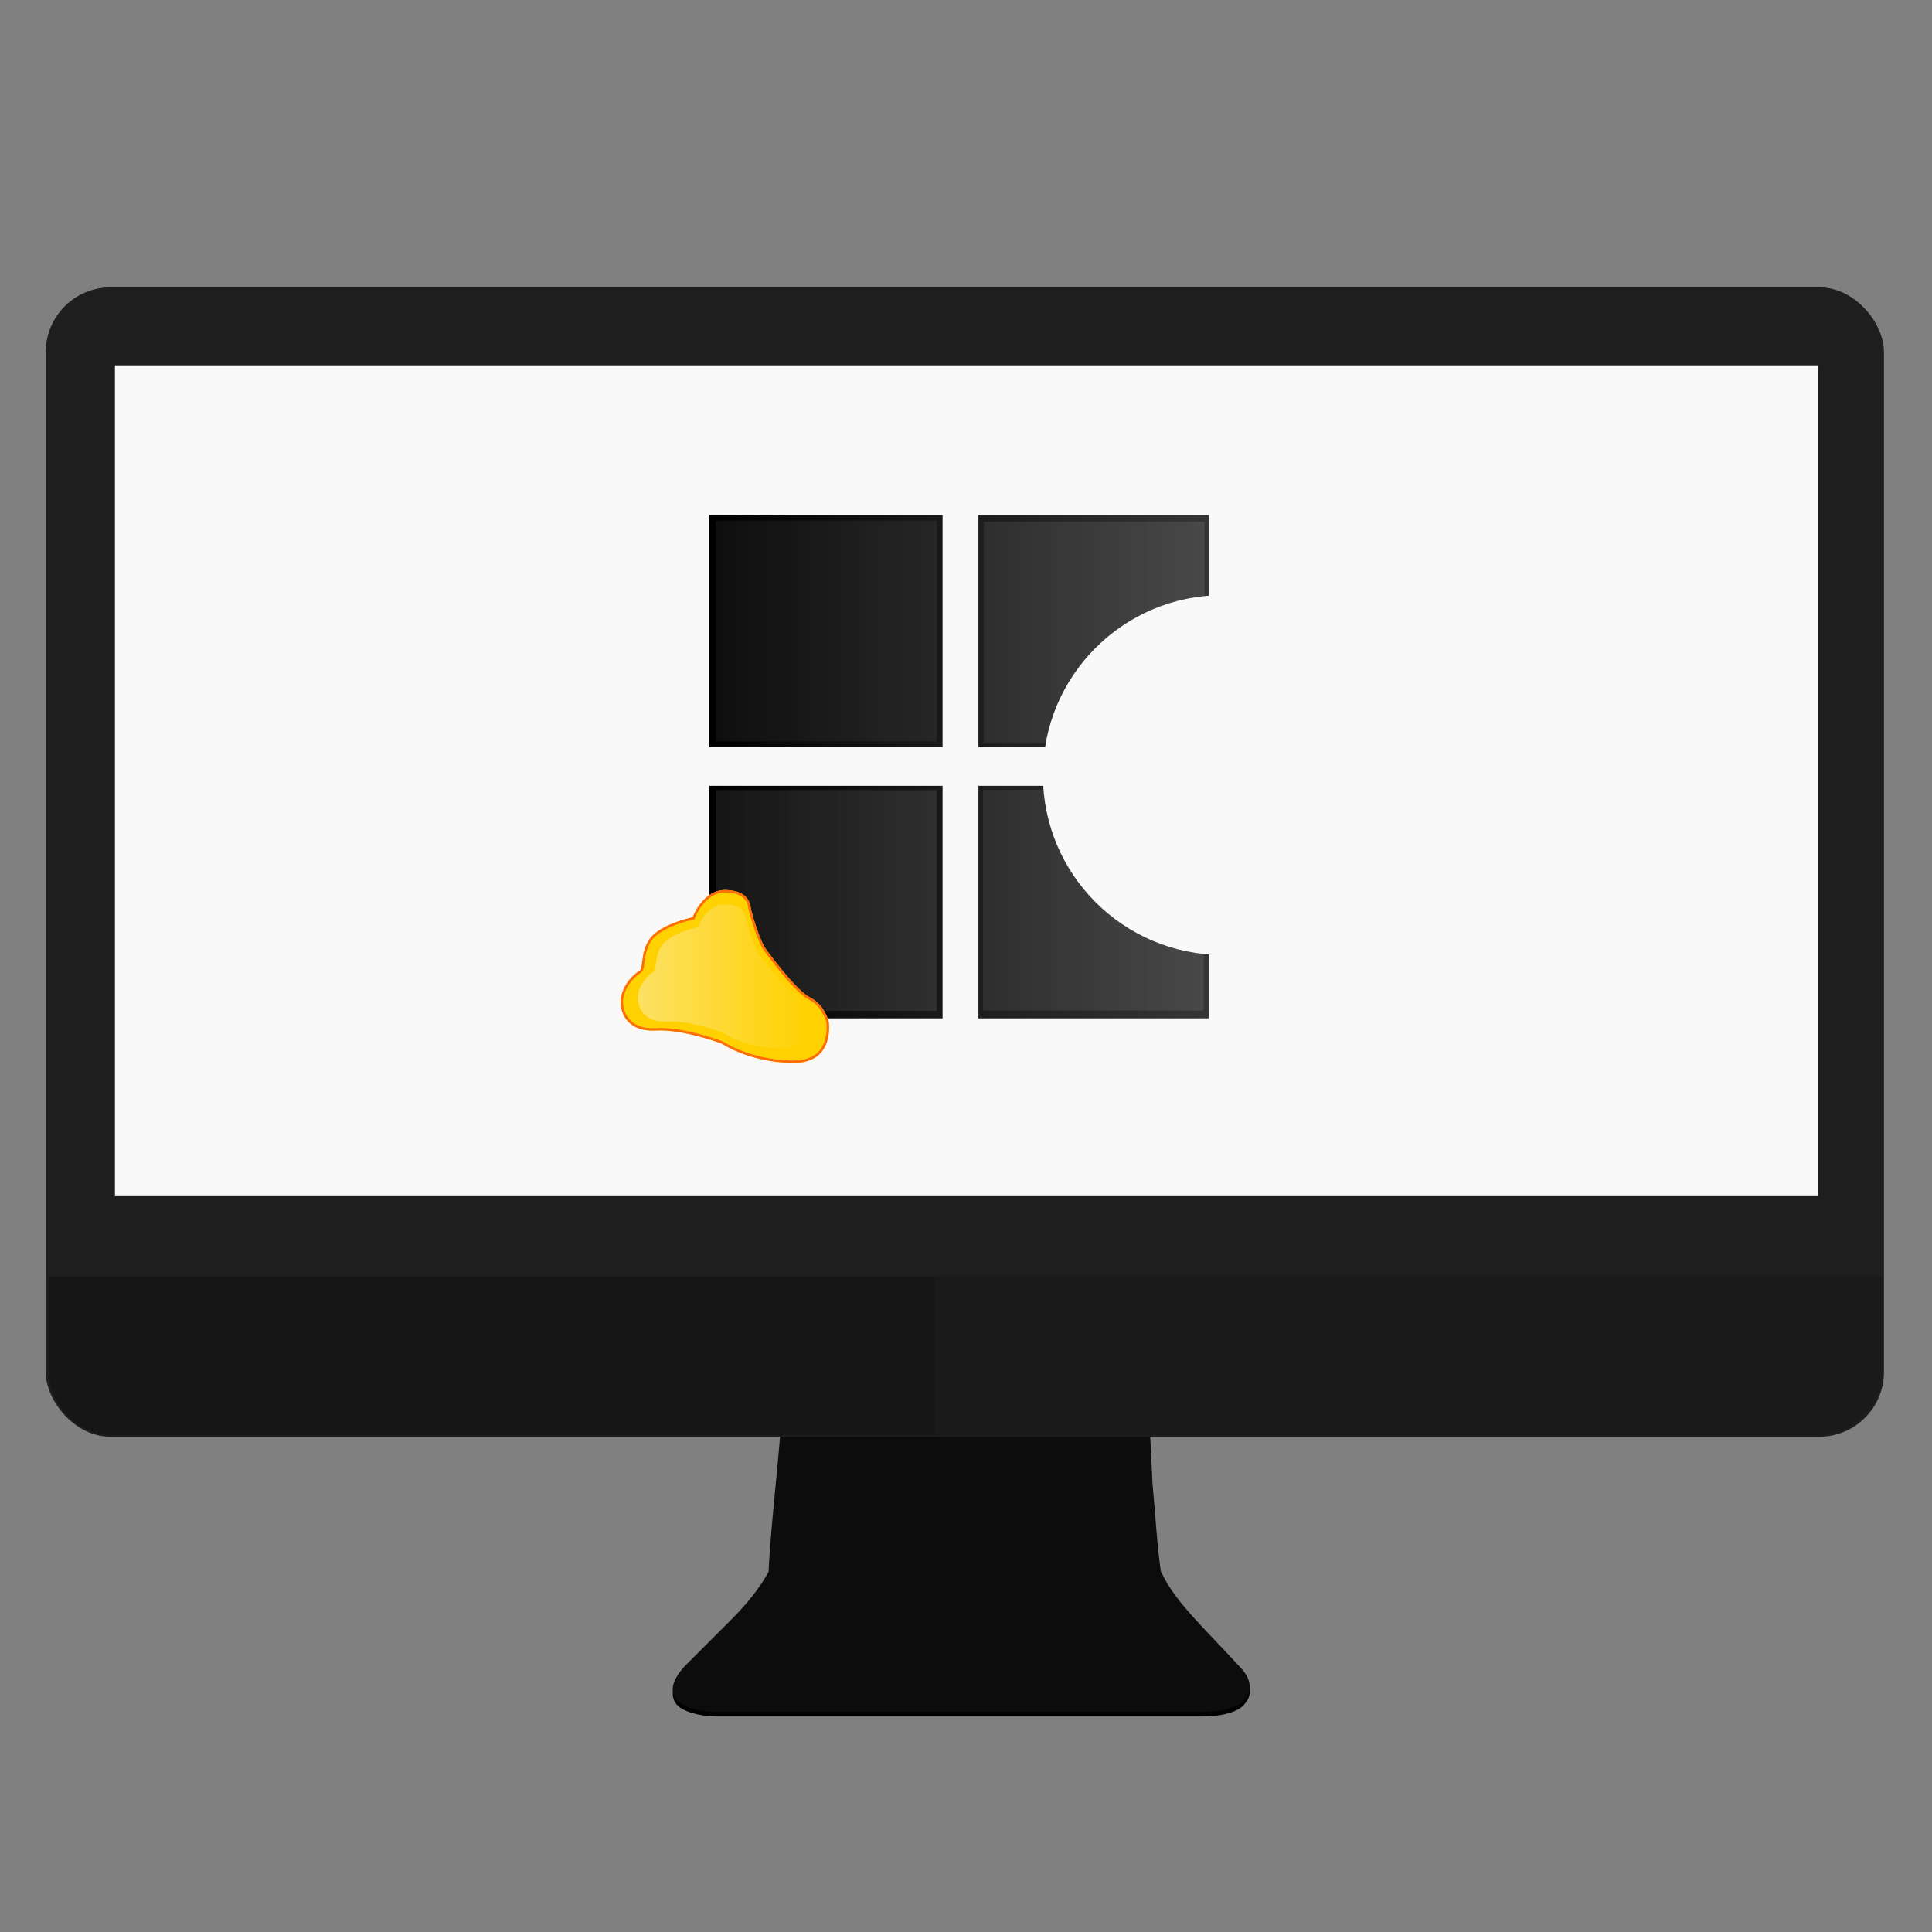 <?xml version="1.0" encoding="UTF-8"?>
<svg version="1.1" viewBox="0 0 2000 2000" xmlns="http://www.w3.org/2000/svg" xmlns:xlink="http://www.w3.org/1999/xlink">
 <rect x="0" y="0" width="2000" height="2000" fill="#808080" stroke="none"/>
 <defs>
  <linearGradient id="a" x1="1575" x2="945.42" y1="708.31" y2="721.69" gradientUnits="userSpaceOnUse">
   <stop stop-color="#ABABAB" offset="0"/>
   <stop stop-color="#d3d3d3" offset="1"/>
  </linearGradient>
  <clipPath id="n">
   <use width="100%" height="100%" xlink:href="#q"/>
  </clipPath>
  <clipPath id="o">
   <use width="100%" height="100%" xlink:href="#r"/>
  </clipPath>
  <clipPath id="p">
   <use width="100%" height="100%" xlink:href="#s"/>
  </clipPath>
  <linearGradient id="t" x1="271.48" x2="798.83" y1="769.53" y2="769.53" gradientTransform="matrix(.981 0 0 .988 5.279 6.089)" gradientUnits="userSpaceOnUse">
   <stop offset="0"/>
   <stop stop-color="#353535" offset="1"/>
  </linearGradient>
  <linearGradient id="u" x1="278.32" x2="506.84" y1="625.98" y2="625.98" gradientUnits="userSpaceOnUse" xlink:href="#a"/>
  <linearGradient id="v" x1="278.32" x2="506.84" y1="625.98" y2="625.98" gradientTransform="translate(9.6108e-6 278.81)" gradientUnits="userSpaceOnUse" xlink:href="#a"/>
  <linearGradient id="w" x1="278.32" x2="506.84" y1="625.98" y2="625.98" gradientTransform="translate(276.37 278.56)" gradientUnits="userSpaceOnUse" xlink:href="#a"/>
  <linearGradient id="x" x1="278.32" x2="506.84" y1="625.98" y2="625.98" gradientTransform="translate(277.1 .977)" gradientUnits="userSpaceOnUse" xlink:href="#a"/>
  <linearGradient id="y" x1="197.42" x2="377.54" y1="983.51" y2="983.51" gradientUnits="userSpaceOnUse">
   <stop stop-color="#f9f9f9" offset="0"/>
   <stop stop-color="#f9f9f9" stop-opacity="0" offset="1"/>
  </linearGradient>
 </defs>
 <path class="fil0" d="m795.44 1632.1h406.79c7.618 16.759 19.806 31.994 35.042 48.754 15.235 16.759 30.471 31.995 45.706 48.754 12.188 13.712 13.712 24.377 6.094 33.518-6.094 9.141-24.377 13.712-44.183 13.712h-502.77c-19.806 0-38.089-6.094-42.659-13.712-6.094-9.141-3.047-21.33 9.141-33.518l48.754-48.754c15.236-16.759 28.947-31.995 38.089-48.754z" stroke-width="1.524"/>
 <path class="fil1" d="m810.67 1441.6h377.84c1.524 31.995 3.047 63.989 4.571 94.46 3.047 31.995 4.571 63.989 9.141 94.46h-406.79c1.524-31.994 4.571-62.465 7.618-94.46 3.047-31.995 6.094-63.989 7.618-94.46z" fill="#0c0c0c" stroke-width="1.524"/>
 <rect class="fil2" x="47.375" y="297.43" width="1902.9" height="1189.9" rx="67.036" ry="67.036" fill="#1e1e1e" stroke-width="1.524"/>
 <path class="fil4" d="m48.899 1321.3h950.69v164.54h-882.13c-36.565 0-67.036-30.471-67.036-67.036v-97.507z" fill="#161616" stroke-width="1.524"/>
 <path class="fil5" d="m1948.8 1321.3h-981.17v164.54h914.13c36.565 0 67.036-30.471 67.036-67.036z" fill="#1a1a1a" stroke-width="1.524"/>
 <rect class="fil6" x="118.98" y="378.17" width="1762.7" height="859.28" fill="#f9f9f9" stroke-width="1.524"/>
 <path class="fil7" d="m795.44 1627.5h406.79c7.618 16.759 19.806 31.995 35.042 48.754 15.235 16.759 30.471 31.995 45.706 48.754 12.188 12.188 13.712 24.377 6.094 33.518-6.094 9.141-24.377 13.712-44.183 13.712h-502.77c-19.806 0-38.089-6.094-42.659-13.712-6.094-9.141-3.047-19.806 9.141-33.518l48.754-48.754c15.236-15.236 28.947-31.994 38.089-48.754z" fill="#0c0c0c" stroke-width="1.524"/>
 <g transform="translate(462.89 27.344)" clip-path="url(#p)">
  <g id="s">
   <g clip-path="url(#o)">
    <g id="r">
     <rect x="271.48" y="505.86" width="517.09" height="521" fill="url(#t)" style="paint-order:fill markers stroke"/>
     <rect x="512.86" y="480.47" width="37.109" height="598.63" fill="#f9f9f9" style="paint-order:fill markers stroke"/>
     <rect x="204.1" y="746.09" width="750" height="40.039" fill="#f9f9f9" style="paint-order:fill markers stroke"/>
     <rect x="278.32" y="511.72" width="228.52" height="228.52" fill="url(#u)" opacity=".078" style="paint-order:fill markers stroke"/>
     <rect x="278.32" y="790.53" width="228.52" height="228.52" fill="url(#v)" opacity=".122" style="paint-order:fill markers stroke"/>
     <rect x="554.69" y="790.28" width="228.52" height="228.52" fill="url(#w)" opacity=".122" style="paint-order:fill markers stroke"/>
     <rect x="555.42" y="512.7" width="228.52" height="228.52" fill="url(#x)" opacity=".122" style="paint-order:fill markers stroke"/>
    </g>
   </g>
   <circle cx="802.95" cy="775" r="186.22" fill="#f9f9f9" style="paint-order:fill markers stroke"/>
   <g clip-path="url(#n)">
    <g id="q">
     <path d="m330.83 956.32s29.847 41.429 44.993 49.002c15.146 7.573 19.155 24.947 19.155 24.947s7.128 43.656-37.865 42.766-72.612-19.957-72.612-19.957-39.657-15.182-68.558-13.654c-29.837 1.578-37.688-18.905-36.188-33.23 0 0 1.835-17.253 19.532-28.768 4.306-2.802 0.034-24.729 14.79-37.648 13.985-12.244 40.073-17.552 40.073-17.552s10.533-29.54 35.48-28.203c24.947 1.336 23.986 16.879 25.323 21.779 1.336 4.9 8.751 31.609 15.879 40.518z" fill="#ffd100" stroke="#ff6c0a" stroke-width="5.039"/>
     <path d="m323.66 960.82s24.911 34.577 37.552 40.898c12.641 6.321 15.987 20.821 15.987 20.821s5.949 36.437-31.603 35.693c-37.552-0.744-60.604-16.657-60.604-16.657s-33.099-12.671-57.22-11.396c-24.902 1.317-31.455-15.778-30.203-27.734 0 0 1.531-14.4 16.302-24.01 3.594-2.338 0.029-20.639 12.344-31.421 11.672-10.219 33.445-14.649 33.445-14.649s8.791-24.654 29.612-23.539c20.821 1.115 20.019 14.087 21.135 18.177s7.304 26.381 13.253 33.817z" fill="url(#y)" opacity=".399"/>
    </g>
   </g>
  </g>
 </g>
</svg>
